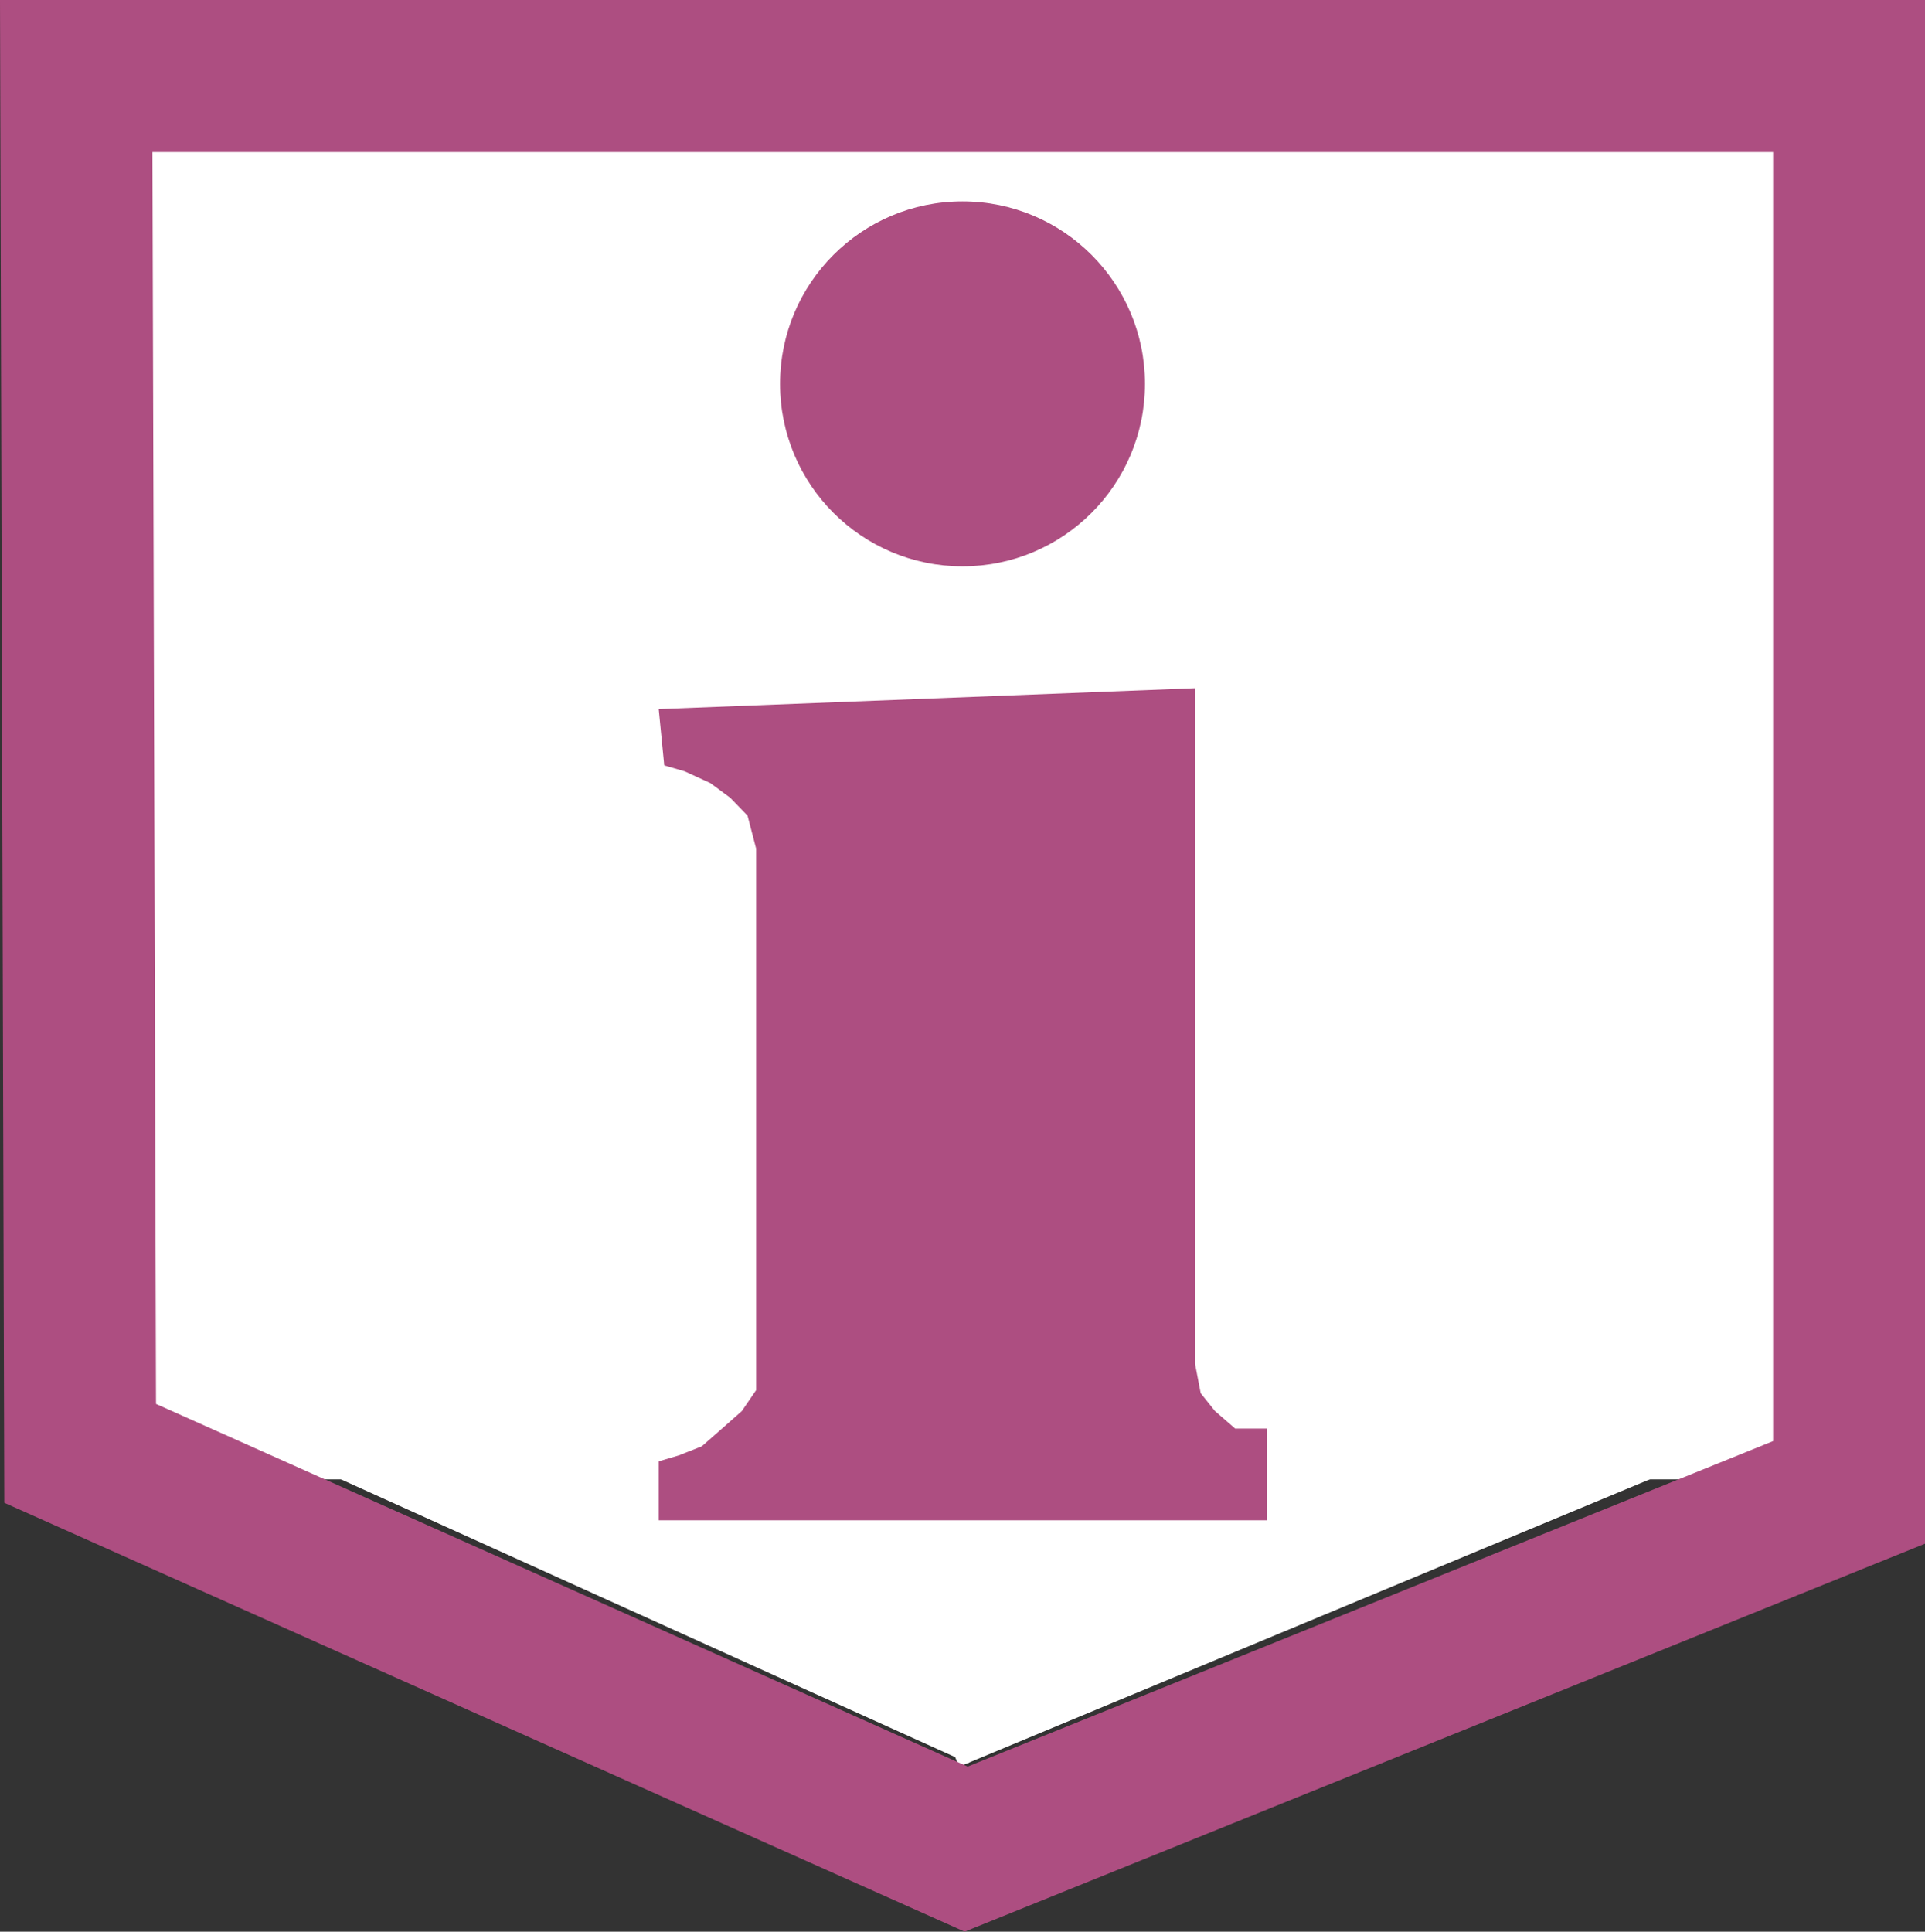 <?xml version="1.0" encoding="UTF-8" standalone="no"?>
<!-- Generator: Adobe Illustrator 13.0.0, SVG Export Plug-In  -->

<svg
   xmlns:dc="http://purl.org/dc/elements/1.1/"
   xmlns:cc="http://creativecommons.org/ns#"
   xmlns:rdf="http://www.w3.org/1999/02/22-rdf-syntax-ns#"
   xmlns:svg="http://www.w3.org/2000/svg"
   xmlns="http://www.w3.org/2000/svg"
   xmlns:sodipodi="http://sodipodi.sourceforge.net/DTD/sodipodi-0.dtd"
   xmlns:inkscape="http://www.inkscape.org/namespaces/inkscape"
   version="1.1"
   x="0px"
   y="0px"
   width="10.772"
   height="10.809"
   viewBox="-0.14 -0.541 10.772 10.809"
   enable-background="new -0.14 -0.541 11 12"
   xml:space="preserve"
   id="svg3142"
   inkscape:version="0.48.0 r9654"
   sodipodi:docname="e100_Office_du_tourisme.svg"><rect x="-0.14" y="-0.541" width="10.772" height="10.809" fill="#333333" stroke="none"/><sodipodi:namedview
   pagecolor="#ffffff"
   bordercolor="#666666"
   borderopacity="1"
   objecttolerance="10"
   gridtolerance="10"
   guidetolerance="10"
   inkscape:pageopacity="0"
   inkscape:pageshadow="2"
   inkscape:window-width="710"
   inkscape:window-height="480"
   id="namedview3152"
   showgrid="false"
   fit-margin-top="0"
   fit-margin-left="0"
   fit-margin-right="0"
   fit-margin-bottom="0"
   inkscape:zoom="24.25"
   inkscape:cx="12.452784"
   inkscape:cy="5.35"
   inkscape:window-x="316"
   inkscape:window-y="244"
   inkscape:window-maximized="0"
   inkscape:current-layer="svg3142" />
<defs
   id="defs3144">
</defs>
<rect
   style="fill:#ffffff;stroke:#ffffff;stroke-width:0.952;stroke-opacity:1"
   id="rect2984"
   width="9.402"
   height="7.096"
   x="0.644"
   y="0.165" /><rect
   style="fill:#ffffff;fill-opacity:1;stroke:#ffffff;stroke-width:1;stroke-opacity:1"
   id="rect2996"
   width="4.742"
   height="1.814"
   x="1.737"
   y="8.325"
   transform="matrix(0.923,-0.384,0.384,0.923,0,0)"
   inkscape:transform-center-x="0.70828221"
   inkscape:transform-center-y="0.22582892" /><rect
   style="fill:#ffffff;fill-opacity:1;stroke:#ffffff;stroke-width:1;stroke-opacity:1"
   id="rect2996-8"
   width="4.742"
   height="1.814"
   x="-8.155"
   y="-5.822"
   transform="matrix(-0.911,-0.412,0.412,-0.911,0,0)"
   inkscape:transform-center-x="-4.3774963"
   inkscape:transform-center-y="-0.10904665" /><path
   d="M 10.207,-0.541 H -0.14 l 0.024,8.409 5.374,2.4 5.374,-2.171 V -0.541 H 10.207 z M 9.782,0.31 c 0,0.732 0,6.71 0,7.213 C 9.323,7.709 5.57,9.225 5.275,9.344 4.983,9.213 1.17,7.51 0.733,7.315 0.732,6.834 0.715,1.042 0.713,0.31 c 0.746,0 8.325,0 9.069,0 z"
   id="path3146"
   inkscape:connector-curvature="0"
   style="fill:#AD4E81" />
<polygon
   points="6.719,7.796 6.799,7.896 6.912,7.994 7.088,7.994 7.088,8.507 3.686,8.507 3.686,8.177 3.798,8.144 3.927,8.093 4.04,7.994 4.151,7.896 4.231,7.779 4.231,4.748 4.183,4.564 4.086,4.464 3.975,4.382 3.831,4.316 3.717,4.283 3.686,3.968 6.687,3.851 6.687,7.63 "
   id="polygon3148"
   style="fill:#AD4E81"
   transform="translate(-0.14,-0.541)" />
<circle
   cx="5.386"
   cy="2.148"
   r="1.021"
   id="circle3150"
   sodipodi:cx="5.3860002"
   sodipodi:cy="2.148"
   sodipodi:rx="1.021"
   sodipodi:ry="1.021"
   style="fill:#AD4E81"
   transform="translate(-0.14,-0.541)" />
</svg>